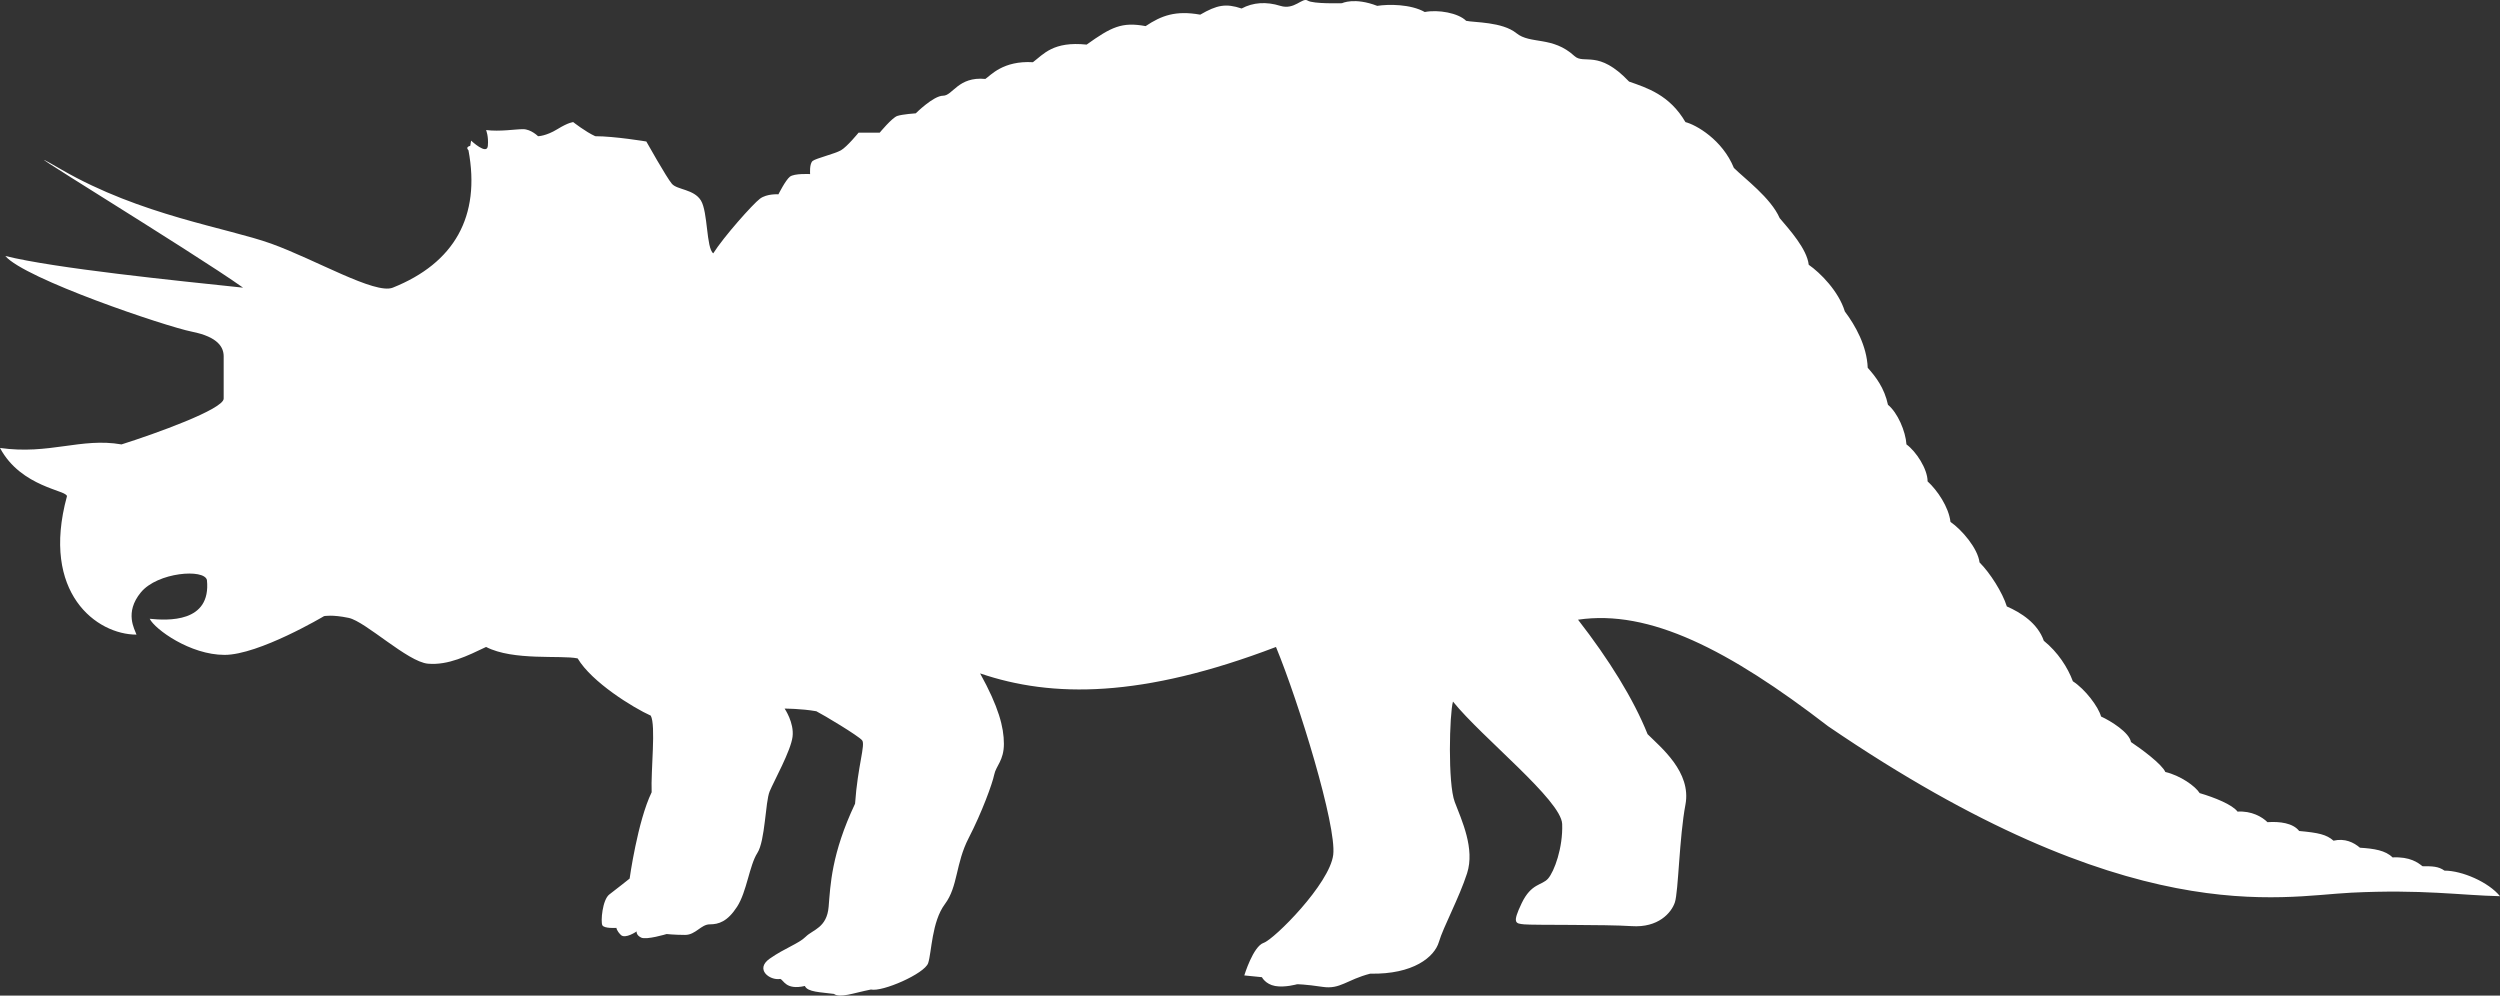 <?xml version="1.0" encoding="utf-8"?>
<!-- Generator: Adobe Illustrator 17.0.0, SVG Export Plug-In . SVG Version: 6.00 Build 0)  -->
<!DOCTYPE svg PUBLIC "-//W3C//DTD SVG 1.1//EN" "http://www.w3.org/Graphics/SVG/1.1/DTD/svg11.dtd">
<svg version="1.1" id="Layer_1" xmlns="http://www.w3.org/2000/svg" xmlns:xlink="http://www.w3.org/1999/xlink" x="0px" y="0px"
	 width="320px" height="127.433px" viewBox="0 0 320 127.433" enable-background="new 0 0 320 127.433" xml:space="preserve">
<rect x="0" y="0" width="320" height="127.433" fill="#333333" stroke="none"/>
<path fill="#FFFFFF" d="M312.893,111.439c-0.788-0.562-1.579-0.562-2.816-0.562c-0.564-0.451-1.579-1.24-3.833-1.129
	c-0.902-0.901-2.367-1.128-4.171-1.24c-0.788-0.675-1.916-1.239-3.382-0.901c-0.902-0.788-1.917-1.015-4.396-1.24
	c-0.788-1.015-2.479-1.24-4.057-1.128c-0.677-0.675-2.03-1.466-3.833-1.353c-0.675-0.901-2.93-1.803-4.846-2.367
	c-0.564-0.901-2.479-2.254-4.396-2.705c-0.45-1.015-3.043-2.929-4.395-3.831c-0.226-1.24-2.592-2.705-3.833-3.27
	c-0.337-1.24-2.028-3.494-3.607-4.508c-0.675-1.804-1.916-3.72-3.72-5.186c-0.788-2.254-2.929-3.607-4.733-4.395
	c-0.564-1.804-2.141-4.284-3.494-5.635c-0.226-1.804-2.254-4.171-3.72-5.186c-0.226-1.917-1.69-4.058-2.929-5.186
	c0-1.579-1.466-3.833-2.705-4.733c-0.113-1.691-1.129-4.058-2.368-5.073c-0.45-2.141-1.577-3.607-2.591-4.733
	c-0.113-2.818-1.579-5.411-2.93-7.214c-0.788-2.592-3.156-4.96-4.621-5.974c-0.226-2.03-2.479-4.508-3.72-5.974
	c-1.128-2.592-4.509-5.073-5.861-6.425c-1.466-3.607-4.846-5.523-6.199-5.861c-2.028-3.494-4.96-4.396-7.214-5.186
	c-3.945-4.169-5.748-2.141-6.989-3.269c-2.818-2.592-5.637-1.466-7.44-2.93c-1.804-1.466-5.411-1.353-6.425-1.579
	c-1.015-1.015-3.607-1.465-5.298-1.128c-1.803-1.015-4.62-1.015-6.086-0.788c-2.929-1.128-4.508-0.338-4.508-0.338
	s-3.72,0.113-4.395-0.337c-0.677-0.451-1.691,1.24-3.496,0.675c-1.803-0.562-3.494-0.451-4.96,0.338
	c-2.028-0.677-3.156-0.451-5.297,0.788c-3.157-0.562-4.96,0.113-6.989,1.466c-3.045-0.564-4.396,0.113-7.552,2.367
	c-4.284-0.451-5.524,1.24-6.874,2.254c-3.833-0.226-5.411,1.691-6.088,2.141c-3.496-0.333-4.171,2.147-5.411,2.147
	s-3.494,2.254-3.494,2.254s-1.691,0.113-2.367,0.337c-0.677,0.226-2.254,2.143-2.254,2.143h-2.706c0,0-1.466,1.803-2.254,2.254
	c-0.789,0.451-3.157,1.015-3.607,1.353c-0.451,0.337-0.338,1.69-0.338,1.69s-2.028-0.113-2.592,0.338s-1.466,2.254-1.466,2.254
	s-1.465-0.113-2.367,0.564c-0.901,0.675-4.621,4.846-5.974,6.989c-0.901-0.675-0.677-5.298-1.577-6.762
	c-0.902-1.466-3.045-1.353-3.72-2.143c-0.677-0.788-3.27-5.41-3.27-5.41s-4.058-0.677-6.536-0.677
	c-1.242-0.562-2.818-1.803-2.818-1.803s-0.562,0-2.028,0.901c-1.466,0.901-2.479,0.901-2.479,0.901s-0.902-0.901-1.917-0.901
	s-2.93,0.338-4.733,0.113c0,0,0.338,0.788,0.226,2.028C62.332,19.915,60.302,18,60.302,18l-0.111,0.675c0,0-0.677,0.113-0.226,0.564
	c1.577,8.453-1.803,14.427-9.693,17.583c-2.254,0.902-9.919-3.607-15.556-5.635c-5.635-2.028-16.681-3.607-26.825-9.468
	S24.798,32.312,31.11,36.821c-8.567-0.901-24.12-2.479-30.434-4.057c2.479,2.929,20.515,9.017,23.896,9.693
	c3.382,0.675,4.058,2.028,4.058,3.156s0,4.058,0,5.411s-8.791,4.508-13.076,5.861C10.37,55.984,6.312,58.238,0,57.337
	c2.705,5.072,8.679,5.41,8.566,6.198c-3.38,12.398,3.833,17.697,8.906,17.697c-0.226-0.675-1.579-2.818,0.562-5.411
	c2.143-2.592,8.116-3.043,8.453-1.577c0.564,5.523-5.072,5.184-7.327,4.96c0.677,1.353,5.186,4.621,9.581,4.621
	c4.396,0,12.737-4.96,12.737-4.96s1.015-0.226,3.156,0.226c2.143,0.45,7.552,5.635,10.145,5.861s5.073-1.015,7.44-2.141
	c3.494,1.803,9.581,1.015,11.722,1.465c1.804,3.045,7.103,6.312,9.357,7.327c0.675,1.24,0,6.99,0.113,9.806
	c-1.804,3.72-2.818,11.047-2.818,11.047s-1.691,1.353-2.592,2.03c-0.901,0.675-1.128,3.494-0.901,3.944
	c0.226,0.451,1.803,0.338,1.803,0.338s0,0.338,0.562,0.901c0.564,0.564,2.03-0.45,2.03-0.45s-0.113,0.45,0.564,0.788
	c0.675,0.338,3.269-0.451,3.269-0.451s1.015,0.113,2.367,0.113s2.03-1.353,3.156-1.353c1.129,0,2.254-0.337,3.496-2.254
	c1.239-1.916,1.577-5.297,2.592-6.874c1.015-1.579,1.015-6.537,1.577-7.891c0.564-1.352,2.705-5.184,2.93-6.989
	c0.226-1.803-1.015-3.607-1.015-3.607s2.141,0,4.057,0.338c0.902,0.451,5.411,3.156,5.862,3.72c0.45,0.562-0.564,3.269-0.902,8.115
	c-3.043,6.425-3.156,10.483-3.382,13.188c-0.226,2.705-2.028,2.93-2.929,3.833c-0.902,0.901-2.705,1.466-4.622,2.818
	c-1.916,1.353,0,2.818,1.353,2.592c0.451,0.113,0.675,1.466,3.156,0.901c0.338,0.788,2.03,0.788,3.72,1.015
	c0.789,0.564,2.479-0.113,4.733-0.562c1.466,0.337,6.876-2.03,7.328-3.383c0.45-1.352,0.45-5.297,2.141-7.551
	c1.69-2.255,1.353-5.186,3.043-8.453c1.691-3.27,3.045-6.99,3.27-8.116c0.224-1.128,1.24-1.803,1.24-3.945
	c0-2.141-0.677-4.733-3.045-9.017c9.244,3.156,20.739,3.156,37.872-3.382c2.93,7.101,7.776,22.881,7.327,26.6
	c-0.451,3.72-7.552,10.82-8.904,11.271c-1.353,0.451-2.479,4.171-2.479,4.171l2.255,0.226c0,0,0.45,0.901,1.69,1.128
	s2.818-0.226,2.818-0.226s1.015,0,3.269,0.338s3.043-0.901,6.086-1.691c5.524,0.113,8.228-2.141,8.791-4.057
	c0.562-1.917,2.592-5.637,3.607-8.791c1.015-3.157-0.675-6.763-1.579-9.131c-0.901-2.367-0.675-11.271-0.226-12.848
	c3.72,4.621,13.864,12.624,13.977,15.667s-1.015,6.086-1.804,6.989c-0.788,0.902-2.141,0.564-3.382,3.157
	c-1.24,2.594-0.788,2.592,0.338,2.704c1.128,0.113,10.37,0,13.75,0.226c3.383,0.226,5.074-1.69,5.524-3.043
	c0.451-1.353,0.564-8.34,1.353-12.511s-3.157-7.327-4.846-9.018c-1.804-4.508-4.96-9.581-8.904-14.652
	c9.13-1.352,19.274,3.833,32.011,13.639c38.661,26.375,57.821,21.754,66.952,21.304c9.131-0.451,13.976,0.337,19.049,0.45
	C318.53,112.905,315.147,111.439,312.893,111.439z"/>
</svg>

